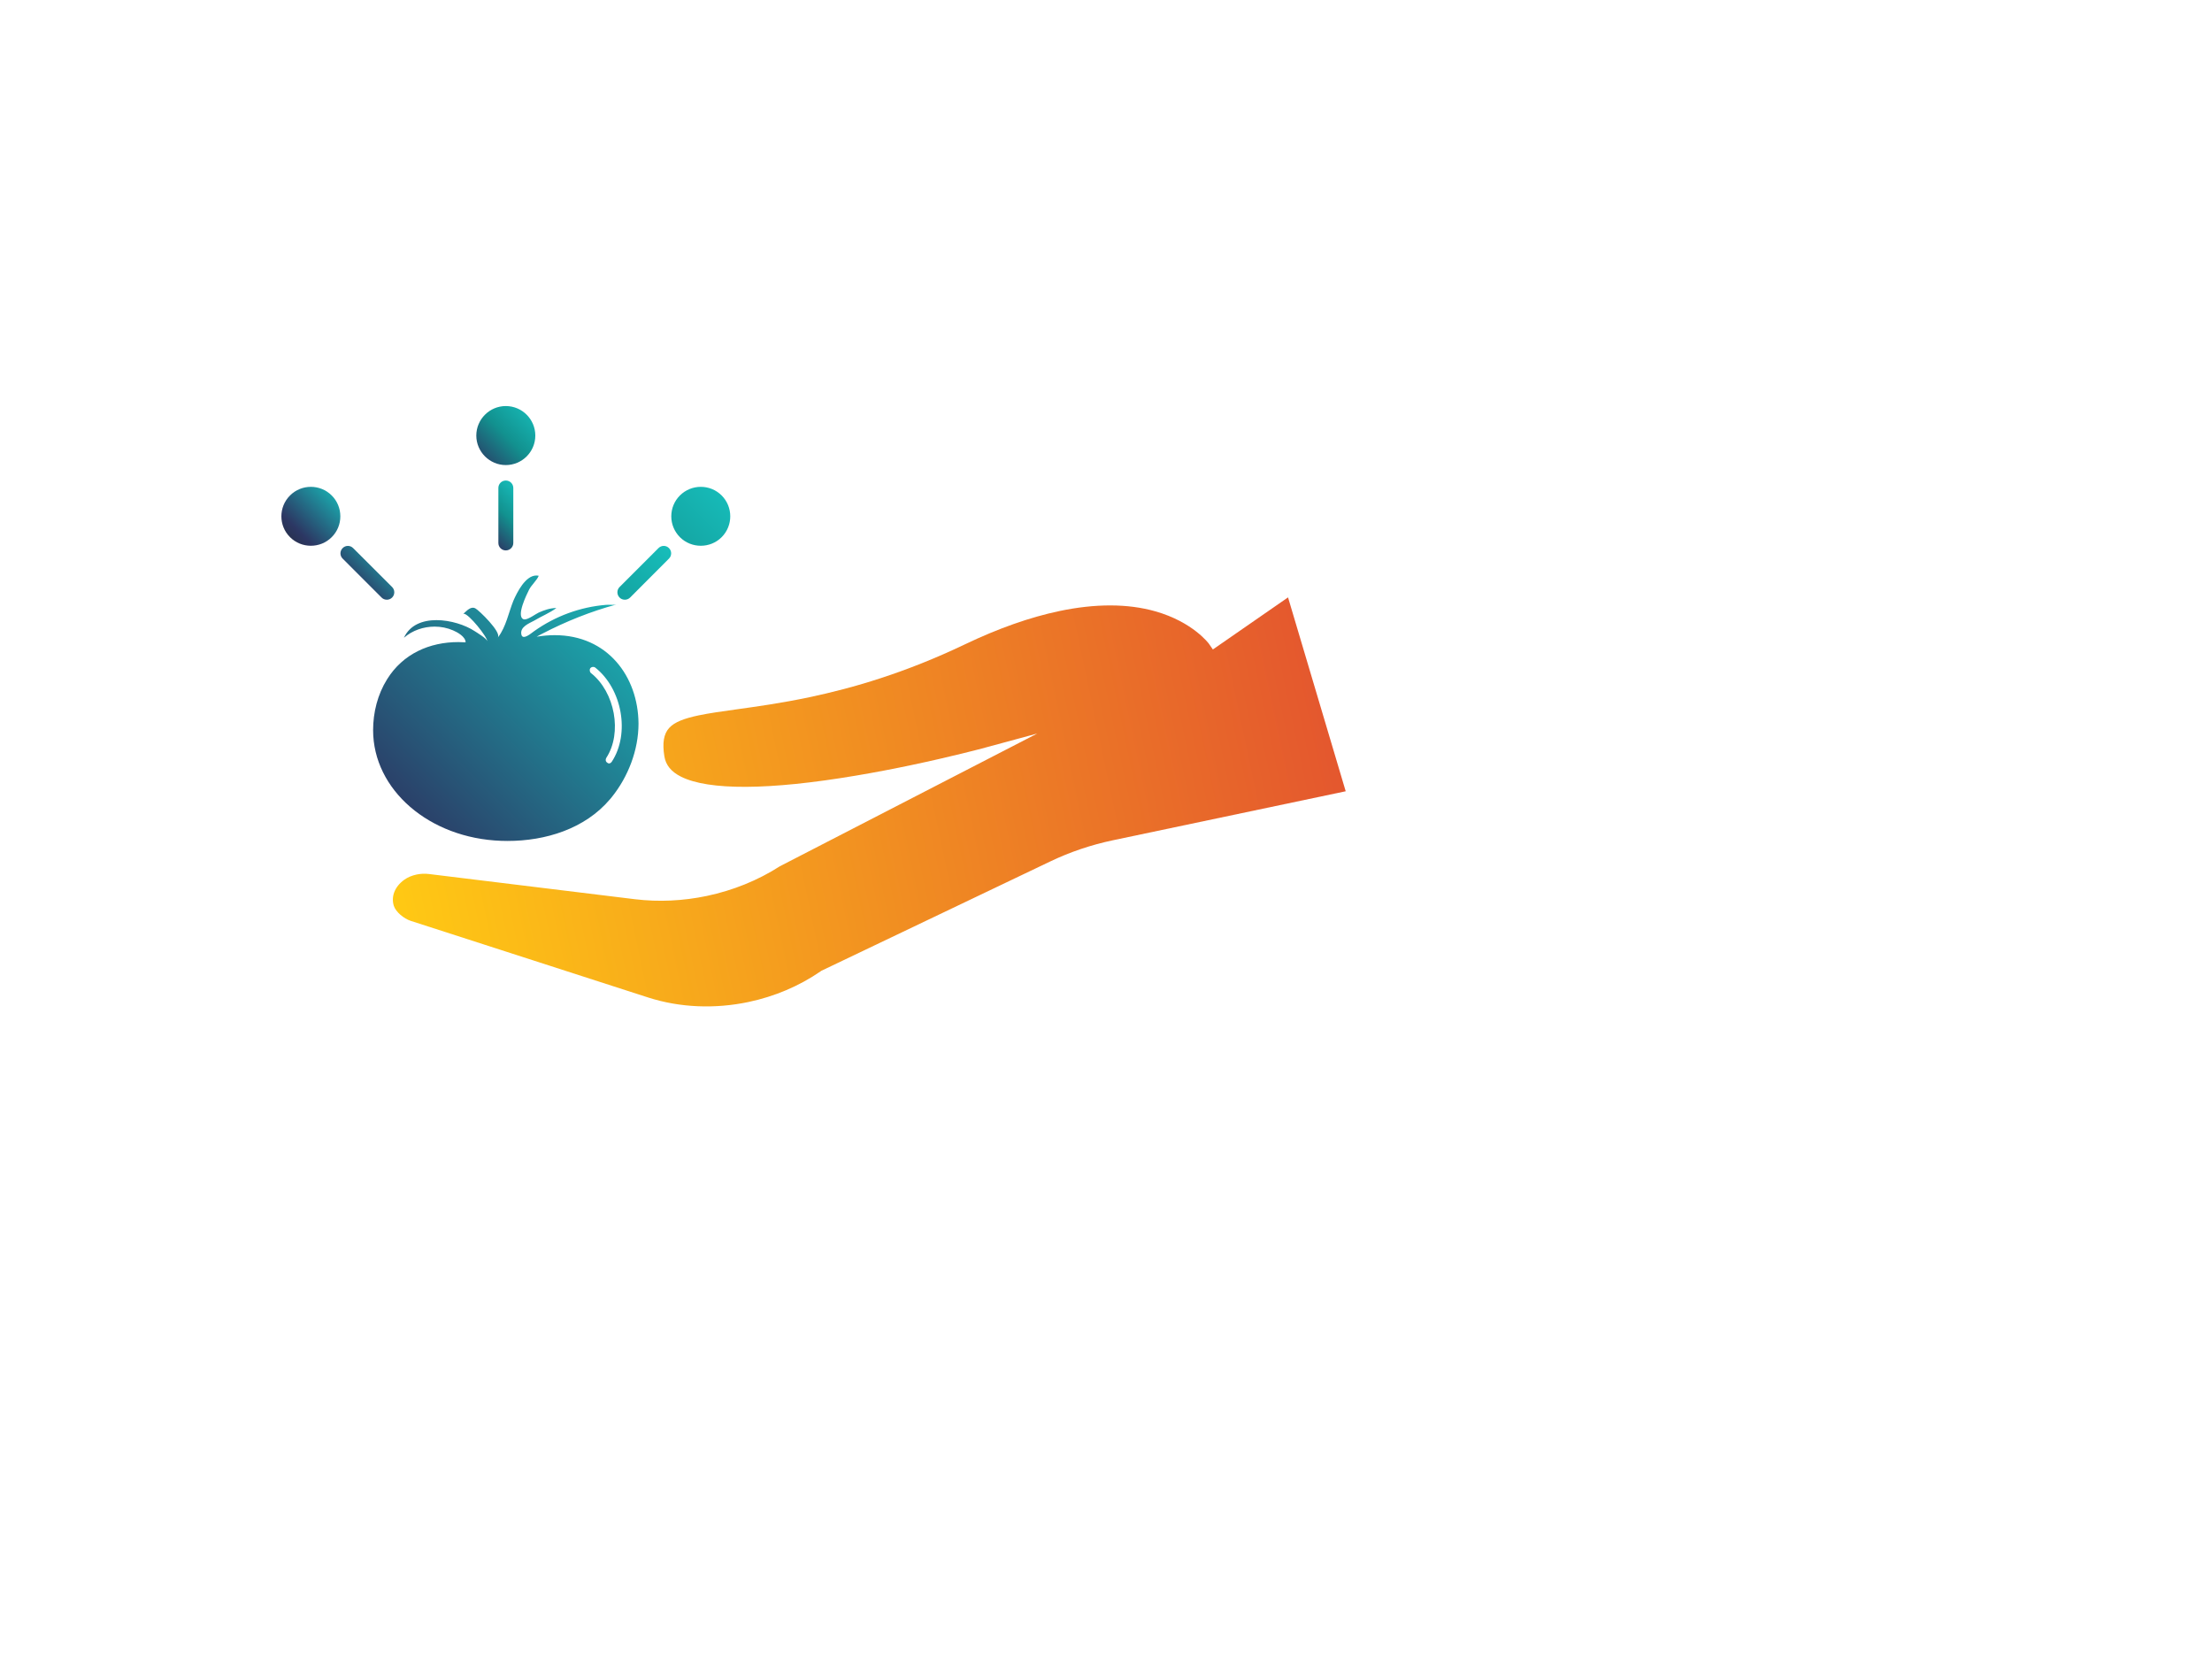 <svg version="1.1" viewBox="0.0 0.0 800.0 600.0" fill="none" stroke="none" stroke-linecap="square" stroke-miterlimit="10" xmlns:xlink="http://www.w3.org/1999/xlink" xmlns="http://www.w3.org/2000/svg"><clipPath id="p.0"><path d="m0 0l800.0 0l0 600.0l-800.0 0l0 -600.0z" clip-rule="nonzero"/></clipPath><g clip-path="url(#p.0)"><path fill="#000000" fill-opacity="0.0" d="m0 0l800.0 0l0 600.0l-800.0 0z" fill-rule="evenodd"/><defs><linearGradient id="p.1" gradientUnits="userSpaceOnUse" gradientTransform="matrix(18.386 -3.87 3.87 18.386 0.0 0.0)" spreadMethod="pad" x1="3.825" y1="21.841" x2="22.211" y2="21.841"><stop offset="0.0" stop-color="#ffc914"/><stop offset="1.0" stop-color="#e4572e"/></linearGradient></defs><path fill="url(#p.1)" d="m383.053 221.015c-10.567 2.224 -21.999 6.245 -34.063 12.018c-21.562 10.306 -40.504 15.81 -56.26 19.126c-10.152 2.137 -18.983 3.365 -26.341 4.386c-5.292 0.736 -9.94 1.385 -13.787 2.195c-4.999 1.052 -8.645 2.376 -10.581 4.526c-1.977 2.147 -2.529 5.446 -1.737 10.298c0.511 3.145 2.454 5.54 5.992 7.322c9.997 5.026 31.837 4.927 63.241 -0.366c7.077 -1.185 13.912 -2.516 20.042 -3.806c14.708 -3.096 25.344 -5.955 25.487 -5.985l20.102 -5.441l-93.096 48.008c-7.975 5.126 -17.011 8.753 -26.411 10.731c-8.533 1.796 -17.366 2.233 -25.973 1.194l-74.447 -9.111c-1.51 -0.195 -3.079 -0.132 -4.58 0.183c-1.639 0.345 -3.197 0.993 -4.509 1.938c-3.377 2.476 -4.758 6.02 -3.697 9.396c0.726 2.2 3.6 4.607 6.131 5.424l85.802 27.694c11.562 3.726 24.247 4.189 36.341 1.643c9.315 -1.961 18.282 -5.708 26.116 -11.12l0.18 -0.142l82.767 -39.536c7.204 -3.455 14.848 -6.033 22.772 -7.701l84.145 -17.711l-20.856 -70.123l-27.185 18.838l-1.464 -2.114c-0.055 -0.058 -5.761 -7.82 -19.33 -11.678c-9.982 -2.836 -21.73 -2.836 -34.802 -0.085z" fill-rule="evenodd"/><defs><linearGradient id="p.2" gradientUnits="userSpaceOnUse" gradientTransform="matrix(11.651 0.0 0.0 11.651 0.0 0.0)" spreadMethod="pad" x1="15.699" y1="13.745" x2="7.462" y2="21.985"><stop offset="0.0" stop-color="#17bebb"/><stop offset="0.93" stop-color="#2c3763"/><stop offset="1.0" stop-color="#262d40"/></linearGradient></defs><path fill="url(#p.2)" d="m214.539 241.199c0.264 0 0.523 0.072 0.721 0.223c9.773 7.719 12.659 23.93 6.014 34.051c-0.256 0.38 -0.632 0.638 -1.007 0.638c-0.242 0 -0.497 -0.122 -0.618 -0.258c-0.631 -0.38 -0.751 -1.14 -0.375 -1.764c5.88 -8.994 3.128 -23.809 -5.518 -30.646c-0.496 -0.38 -0.631 -1.262 -0.255 -1.777c0.226 -0.302 0.638 -0.467 1.038 -0.467zm-20.571 -33.06c-3.963 0 -6.993 6.146 -8.283 9.094c-1.745 4.3 -2.631 9.374 -5.504 13.173l-0.134 0.122c1.382 -1.899 -6.888 -9.876 -8.136 -10.513c-0.295 -0.159 -0.588 -0.227 -0.879 -0.227c-1.327 0 -2.586 1.428 -3.51 2.262c0.064 -0.053 0.147 -0.079 0.243 -0.079c1.766 0 8.523 8.392 8.523 10.077c0 -1.017 -3.88 -3.296 -4.632 -3.799c-3.398 -2.228 -8.756 -3.973 -13.788 -3.973c-4.987 0 -9.654 1.715 -11.772 6.375c3.03 -2.656 7.068 -4.029 11.088 -4.029c2.305 0 4.602 0.451 6.701 1.37c1.503 0.638 4.51 2.279 4.51 4.314c-0.883 -0.06 -1.763 -0.09 -2.639 -0.09c-10.316 0 -20.028 4.166 -25.794 13.507c-3.383 5.439 -5.021 11.897 -5.021 18.355c0 21.529 20.299 39.125 46.369 40.02c0.755 0.026 1.513 0.04 2.274 0.04c13.623 0 27.931 -4.319 37.06 -15.112c0.256 -0.258 0.376 -0.502 0.632 -0.76c5.893 -7.339 9.652 -16.971 9.652 -26.589c-0.121 -17.109 -11.311 -31.962 -30.291 -31.962c-2.089 0 -4.273 0.18 -6.546 0.557c0.617 -0.38 1.369 -0.76 2.121 -1.14c8.525 -4.422 17.425 -7.977 26.688 -10.5l0 0c-0.417 0.09 -0.885 0.113 -1.366 0.113c-0.527 0 -1.069 -0.028 -1.578 -0.028c-0.286 0 -0.56 0.009 -0.816 0.037c-9.263 0.759 -18.285 4.056 -25.936 9.496c-0.552 0.368 -2.517 2.099 -3.722 2.099c-0.44 0 -0.777 -0.229 -0.91 -0.838c-0.631 -2.781 2.752 -4.043 4.632 -5.06c2.51 -1.519 5.638 -2.781 8.027 -4.558c-2.255 0 -4.389 0.76 -6.39 1.641c-1.023 0.468 -3.699 2.484 -5.12 2.484c-0.147 0 -0.28 -0.022 -0.398 -0.069c-2.752 -1.14 1.249 -9.117 2 -10.636c0.887 -1.777 2.766 -3.296 3.518 -5.074c-0.296 -0.068 -0.587 -0.1 -0.873 -0.1z" fill-rule="evenodd"/><defs><linearGradient id="p.3" gradientUnits="userSpaceOnUse" gradientTransform="matrix(5.494 0.0 0.0 5.494 0.0 0.0)" spreadMethod="pad" x1="33.297" y1="24.787" x2="29.412" y2="28.672"><stop offset="0.0" stop-color="#17bebb"/><stop offset="0.5" stop-color="#12918f"/><stop offset="1.0" stop-color="#2c3763"/></linearGradient></defs><path fill="url(#p.3)" d="m182.934 146.851c-5.861 0 -10.671 4.787 -10.671 10.672c0 5.862 4.81 10.673 10.671 10.673c5.884 0 10.67 -4.787 10.67 -10.673c0 -5.885 -4.786 -10.672 -10.67 -10.672z" fill-rule="evenodd"/><defs><linearGradient id="p.4" gradientUnits="userSpaceOnUse" gradientTransform="matrix(5.49 0.0 0.0 5.49 0.0 0.0)" spreadMethod="pad" x1="20.477" y1="30.127" x2="16.595" y2="34.01"><stop offset="0.0" stop-color="#17bebb"/><stop offset="0.73" stop-color="#2c3763"/><stop offset="1.0" stop-color="#262d40"/></linearGradient></defs><path fill="url(#p.4)" d="m112.429 176.071c-2.729 0 -5.457 1.039 -7.532 3.114c-4.175 4.152 -4.175 10.941 0 15.093c2.075 2.076 4.81 3.102 7.52 3.102c2.735 0 5.47 -1.025 7.546 -3.102c2.026 -2.026 3.124 -4.689 3.124 -7.546c0 -2.858 -1.099 -5.52 -3.124 -7.547c-2.076 -2.075 -4.805 -3.114 -7.533 -3.114z" fill-rule="evenodd"/><defs><linearGradient id="p.5" gradientUnits="userSpaceOnUse" gradientTransform="matrix(5.491 0.0 0.0 5.491 0.0 0.0)" spreadMethod="pad" x1="46.158" y1="30.124" x2="42.275" y2="34.007"><stop offset="0.0" stop-color="#17bebb"/><stop offset="1.0" stop-color="#14a3a1"/></linearGradient></defs><path fill="url(#p.5)" d="m253.46 176.071c-2.731 0 -5.467 1.039 -7.554 3.114c-2.003 2.003 -3.126 4.689 -3.126 7.547c0 2.857 1.123 5.52 3.126 7.546c2.075 2.076 4.81 3.102 7.544 3.102c2.734 0 5.47 -1.025 7.544 -3.102c4.152 -4.152 4.152 -10.941 0 -15.093c-2.075 -2.075 -4.803 -3.114 -7.535 -3.114z" fill-rule="evenodd"/><defs><linearGradient id="p.6" gradientUnits="userSpaceOnUse" gradientTransform="matrix(4.657 0.0 0.0 4.657 0.0 0.0)" spreadMethod="pad" x1="39.283" y1="36.737" x2="35.99" y2="40.03"><stop offset="0.0" stop-color="#17bebb"/><stop offset="0.5" stop-color="#12918f"/><stop offset="1.0" stop-color="#2c3763"/></linearGradient></defs><path fill="url(#p.6)" d="m182.934 173.788c-1.49 0 -2.687 1.197 -2.687 2.687l0 19.904c0 1.489 1.196 2.686 2.687 2.686c1.489 0 2.71 -1.197 2.71 -2.686l0 -19.904c0 -1.49 -1.221 -2.687 -2.71 -2.687z" fill-rule="evenodd"/><defs><linearGradient id="p.7" gradientUnits="userSpaceOnUse" gradientTransform="matrix(5.247 0.0 0.0 5.247 0.0 0.0)" spreadMethod="pad" x1="25.322" y1="35.771" x2="21.611" y2="39.481"><stop offset="0.0" stop-color="#17bebb"/><stop offset="0.73" stop-color="#2c3763"/><stop offset="1.0" stop-color="#262d40"/></linearGradient></defs><path fill="url(#p.7)" d="m125.822 197.429c-0.691 0 -1.38 0.268 -1.905 0.806c-1.05 1.05 -1.05 2.735 0 3.784l14.088 14.092c0.514 0.537 1.221 0.782 1.905 0.782c0.684 0 1.368 -0.245 1.905 -0.782c1.05 -1.05 1.05 -2.76 0 -3.81l-14.088 -14.066c-0.526 -0.538 -1.215 -0.806 -1.905 -0.806z" fill-rule="evenodd"/><defs><linearGradient id="p.8" gradientUnits="userSpaceOnUse" gradientTransform="matrix(5.245 0.0 0.0 5.245 0.0 0.0)" spreadMethod="pad" x1="44.422" y1="35.784" x2="40.713" y2="39.493"><stop offset="0.0" stop-color="#17bebb"/><stop offset="1.0" stop-color="#14a3a1"/></linearGradient></defs><path fill="url(#p.8)" d="m240.054 197.429c-0.687 0 -1.376 0.268 -1.913 0.806l-14.065 14.066c-1.05 1.05 -1.05 2.76 0 3.81c0.513 0.537 1.221 0.782 1.905 0.782c0.684 0 1.368 -0.245 1.905 -0.782l14.063 -14.092c1.05 -1.05 1.05 -2.735 0 -3.784c-0.525 -0.538 -1.209 -0.806 -1.895 -0.806z" fill-rule="evenodd"/></g></svg>
